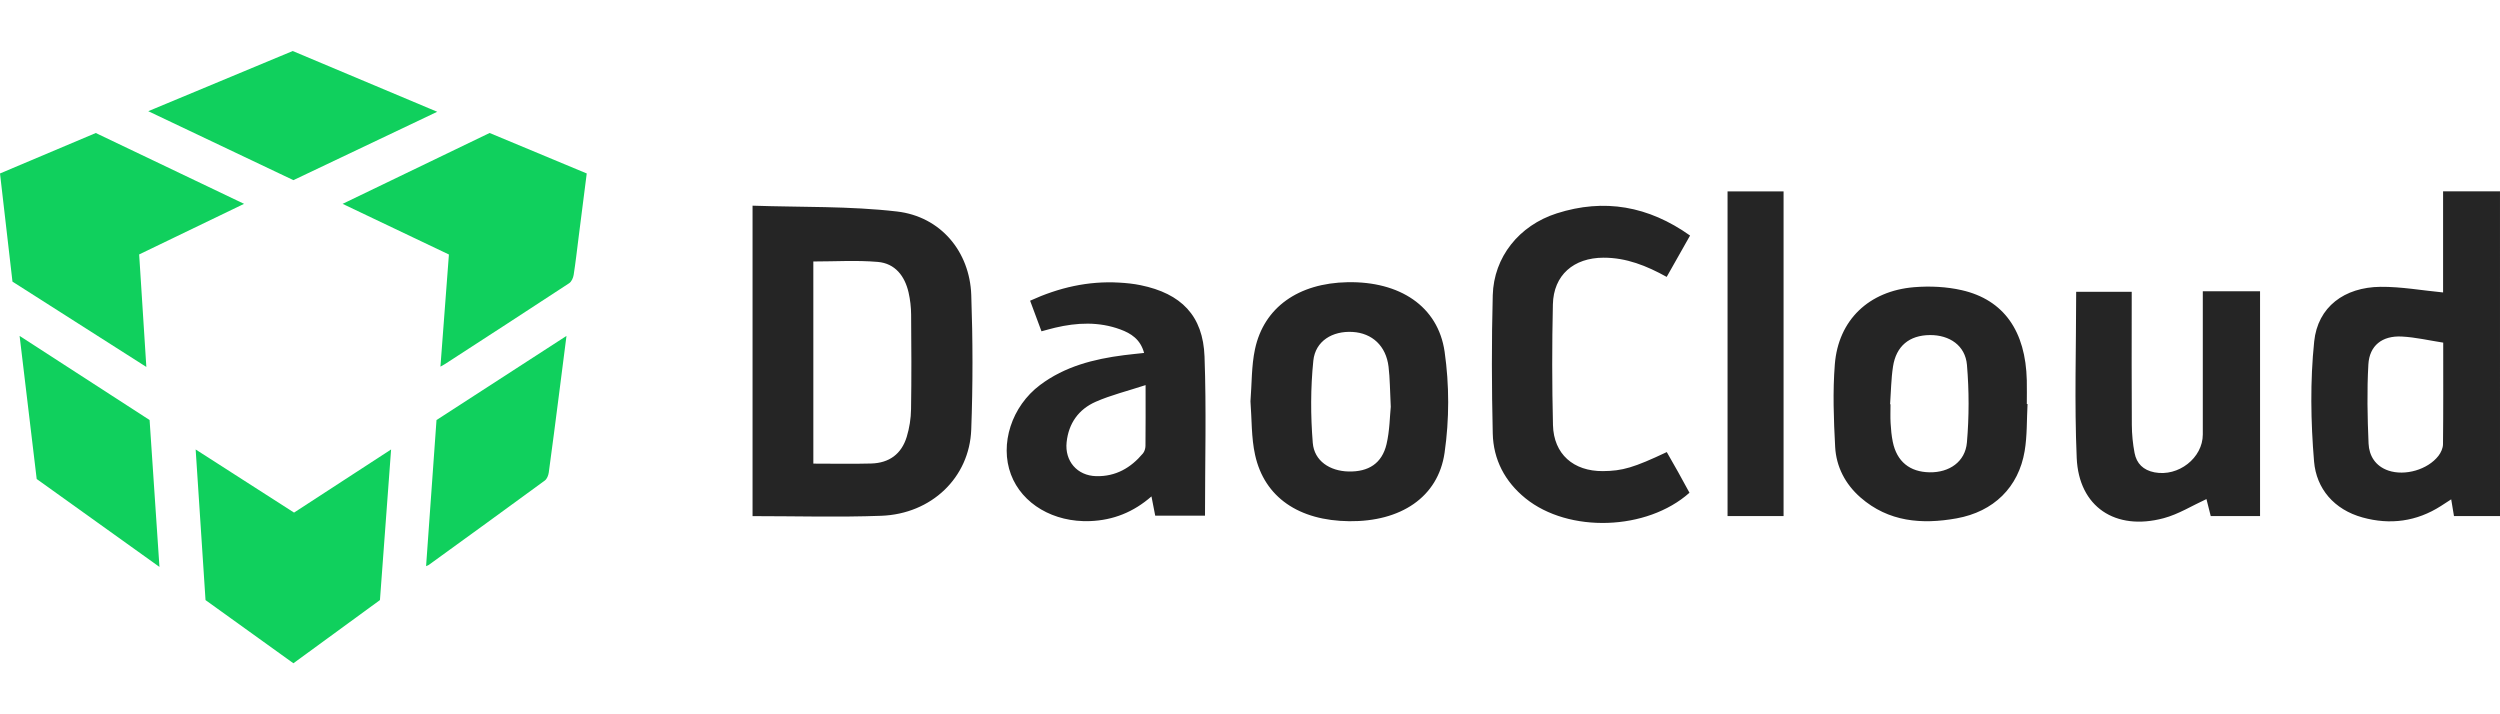<svg width="196" height="56" viewBox="0 0 196 56" fill="none" xmlns="http://www.w3.org/2000/svg">
<path fill-rule="evenodd" clip-rule="evenodd" d="M0 13.6L7.509 10.428L19.134 15.981L10.91 19.948L11.473 28.768L0.978 22.079L0 13.6ZM34.53 28.745L35.195 19.953L26.86 15.982L38.385 10.426L46 13.599C45.786 15.282 45.574 16.94 45.364 18.597C45.238 19.583 45.129 20.572 44.975 21.554C44.938 21.787 44.809 22.082 44.621 22.205C41.383 24.332 38.131 26.436 34.881 28.545C34.8 28.598 34.713 28.641 34.53 28.745ZM23.053 40.188L30.662 35.237L29.788 47.045L23.002 52L16.113 47.047L15.339 35.238L23.053 40.188ZM22.949 4L34.277 8.764C30.518 10.551 26.76 12.337 23.003 14.124L11.623 8.717L22.949 4ZM2.877 37.554L1.537 26.335L11.728 32.93L12.501 44.446L2.877 37.554V37.554ZM44.412 26.335C44.204 27.963 44.012 29.475 43.818 30.985C43.557 33.007 43.301 35.029 43.023 37.048C42.992 37.27 42.884 37.549 42.712 37.675C39.689 39.892 36.65 42.091 33.613 44.292C33.575 44.319 33.526 44.332 33.405 44.386L34.222 32.932L44.412 26.335H44.412Z" fill="#10D05D"/>
<path fill-rule="evenodd" clip-rule="evenodd" d="M59 40.464V16.125C62.806 16.255 66.596 16.149 70.322 16.581C73.752 16.979 76.028 19.727 76.147 23.124C76.271 26.64 76.277 30.169 76.145 33.685C76.004 37.448 73.023 40.292 69.09 40.438C65.759 40.562 62.419 40.464 59 40.464ZM63.766 36.348C65.353 36.348 66.83 36.38 68.306 36.339C69.716 36.299 70.674 35.595 71.087 34.252C71.301 33.545 71.415 32.812 71.426 32.074C71.466 29.607 71.454 27.137 71.432 24.67C71.428 24.084 71.361 23.501 71.232 22.929C70.938 21.653 70.187 20.651 68.819 20.534C67.149 20.391 65.457 20.5 63.765 20.5C63.766 25.779 63.766 31.012 63.766 36.348ZM196 40.461H192.392L192.174 39.148C191.866 39.347 191.617 39.51 191.368 39.67C189.46 40.891 187.383 41.167 185.225 40.569C182.991 39.952 181.601 38.314 181.422 36.177C181.162 33.059 181.111 29.88 181.432 26.774C181.713 24.052 183.808 22.516 186.63 22.487C188.239 22.471 189.852 22.766 191.538 22.928V15H195.999L196 40.461ZM191.547 26.862C190.435 26.691 189.37 26.438 188.294 26.384C186.765 26.307 185.764 27.089 185.68 28.575C185.564 30.634 185.607 32.708 185.695 34.77C185.736 35.728 186.232 36.549 187.252 36.894C188.558 37.335 190.336 36.82 191.175 35.737C191.369 35.486 191.529 35.135 191.531 34.828C191.56 32.266 191.548 29.702 191.548 26.862H191.547ZM89.697 27.671C89.407 26.593 88.666 26.134 87.832 25.827C86.154 25.208 84.439 25.286 82.723 25.691C82.393 25.769 82.066 25.864 81.652 25.974L80.761 23.576C83.017 22.545 85.304 22.018 87.736 22.156C88.301 22.188 88.871 22.244 89.422 22.359C92.612 23.014 94.318 24.748 94.435 27.954C94.585 32.086 94.472 36.226 94.472 40.428H90.569L90.275 38.918C88.869 40.149 87.281 40.785 85.464 40.854C82.604 40.963 80.134 39.516 79.261 37.205C78.359 34.815 79.314 31.852 81.546 30.18C83.484 28.728 85.751 28.148 88.117 27.846C88.612 27.783 89.109 27.736 89.697 27.671ZM89.814 30.192C88.378 30.661 87.096 30.975 85.909 31.496C84.565 32.087 83.781 33.183 83.623 34.666C83.466 36.141 84.444 37.293 85.94 37.331C87.474 37.37 88.659 36.677 89.606 35.549C89.731 35.4 89.803 35.16 89.805 34.962C89.822 33.484 89.814 32.006 89.814 30.192ZM98.036 31.463C98.147 30.072 98.109 28.69 98.391 27.375C99.094 24.092 101.8 22.198 105.647 22.125C109.727 22.048 112.741 23.996 113.258 27.576C113.632 30.203 113.631 32.869 113.255 35.496C112.748 38.999 109.797 40.906 105.783 40.863C101.831 40.821 99.132 38.992 98.399 35.667C98.096 34.295 98.145 32.849 98.036 31.463H98.036ZM109.036 31.888C108.969 30.594 108.973 29.663 108.862 28.748C108.667 27.123 107.584 26.114 106.039 26.024C104.469 25.933 103.124 26.729 102.965 28.279C102.747 30.409 102.748 32.584 102.921 34.719C103.037 36.144 104.265 36.931 105.724 36.965C107.297 37.001 108.349 36.326 108.704 34.822C108.955 33.754 108.96 32.628 109.037 31.888H109.036ZM132.501 18.467L130.668 21.709C129.084 20.832 127.505 20.2 125.717 20.203C123.376 20.208 121.797 21.564 121.746 23.867C121.674 27.019 121.677 30.172 121.753 33.325C121.809 35.603 123.36 36.952 125.669 36.935C127.202 36.924 128.098 36.66 130.675 35.443C130.969 35.961 131.272 36.485 131.567 37.012C131.869 37.553 132.162 38.096 132.455 38.631C129.118 41.606 122.985 41.811 119.595 39.065C117.978 37.755 117.079 36.023 117.032 33.992C116.948 30.379 116.936 26.759 117.032 23.145C117.111 20.162 119.088 17.677 122.047 16.729C125.774 15.537 129.238 16.152 132.501 18.467ZM158.959 31.677C158.892 32.908 158.936 34.158 158.732 35.366C158.255 38.203 156.305 40.117 153.398 40.639C150.672 41.129 148.059 40.919 145.866 39.004C144.662 37.952 143.959 36.586 143.876 35.032C143.762 32.882 143.681 30.711 143.85 28.569C144.124 25.093 146.514 22.808 150.074 22.515C151.308 22.415 152.61 22.476 153.812 22.752C157.108 23.508 158.813 25.968 158.901 29.822C158.915 30.439 158.902 31.057 158.902 31.674L158.959 31.677L158.959 31.677ZM148.184 31.69L148.216 31.695C148.216 32.189 148.194 32.684 148.223 33.175C148.251 33.666 148.296 34.16 148.394 34.641C148.711 36.185 149.725 37.007 151.29 37.029C152.819 37.051 154.074 36.211 154.206 34.691C154.38 32.666 154.381 30.631 154.209 28.607C154.08 27.086 152.84 26.256 151.302 26.269C149.695 26.283 148.657 27.127 148.411 28.744C148.262 29.715 148.254 30.707 148.184 31.69ZM172.7 22.837H177.188V40.458H173.321L172.986 39.128C171.868 39.639 170.798 40.316 169.626 40.628C165.841 41.64 162.98 39.736 162.814 35.905C162.628 31.595 162.772 27.271 162.772 22.879H167.126V23.763C167.126 26.945 167.113 30.127 167.135 33.309C167.14 34.045 167.211 34.79 167.35 35.513C167.508 36.337 168.026 36.86 168.914 37.032C170.785 37.394 172.7 35.906 172.7 34.058V22.838V22.837ZM139.832 40.458H135.44V15.005H139.832V40.458Z" fill="#252525"/>
</svg>
